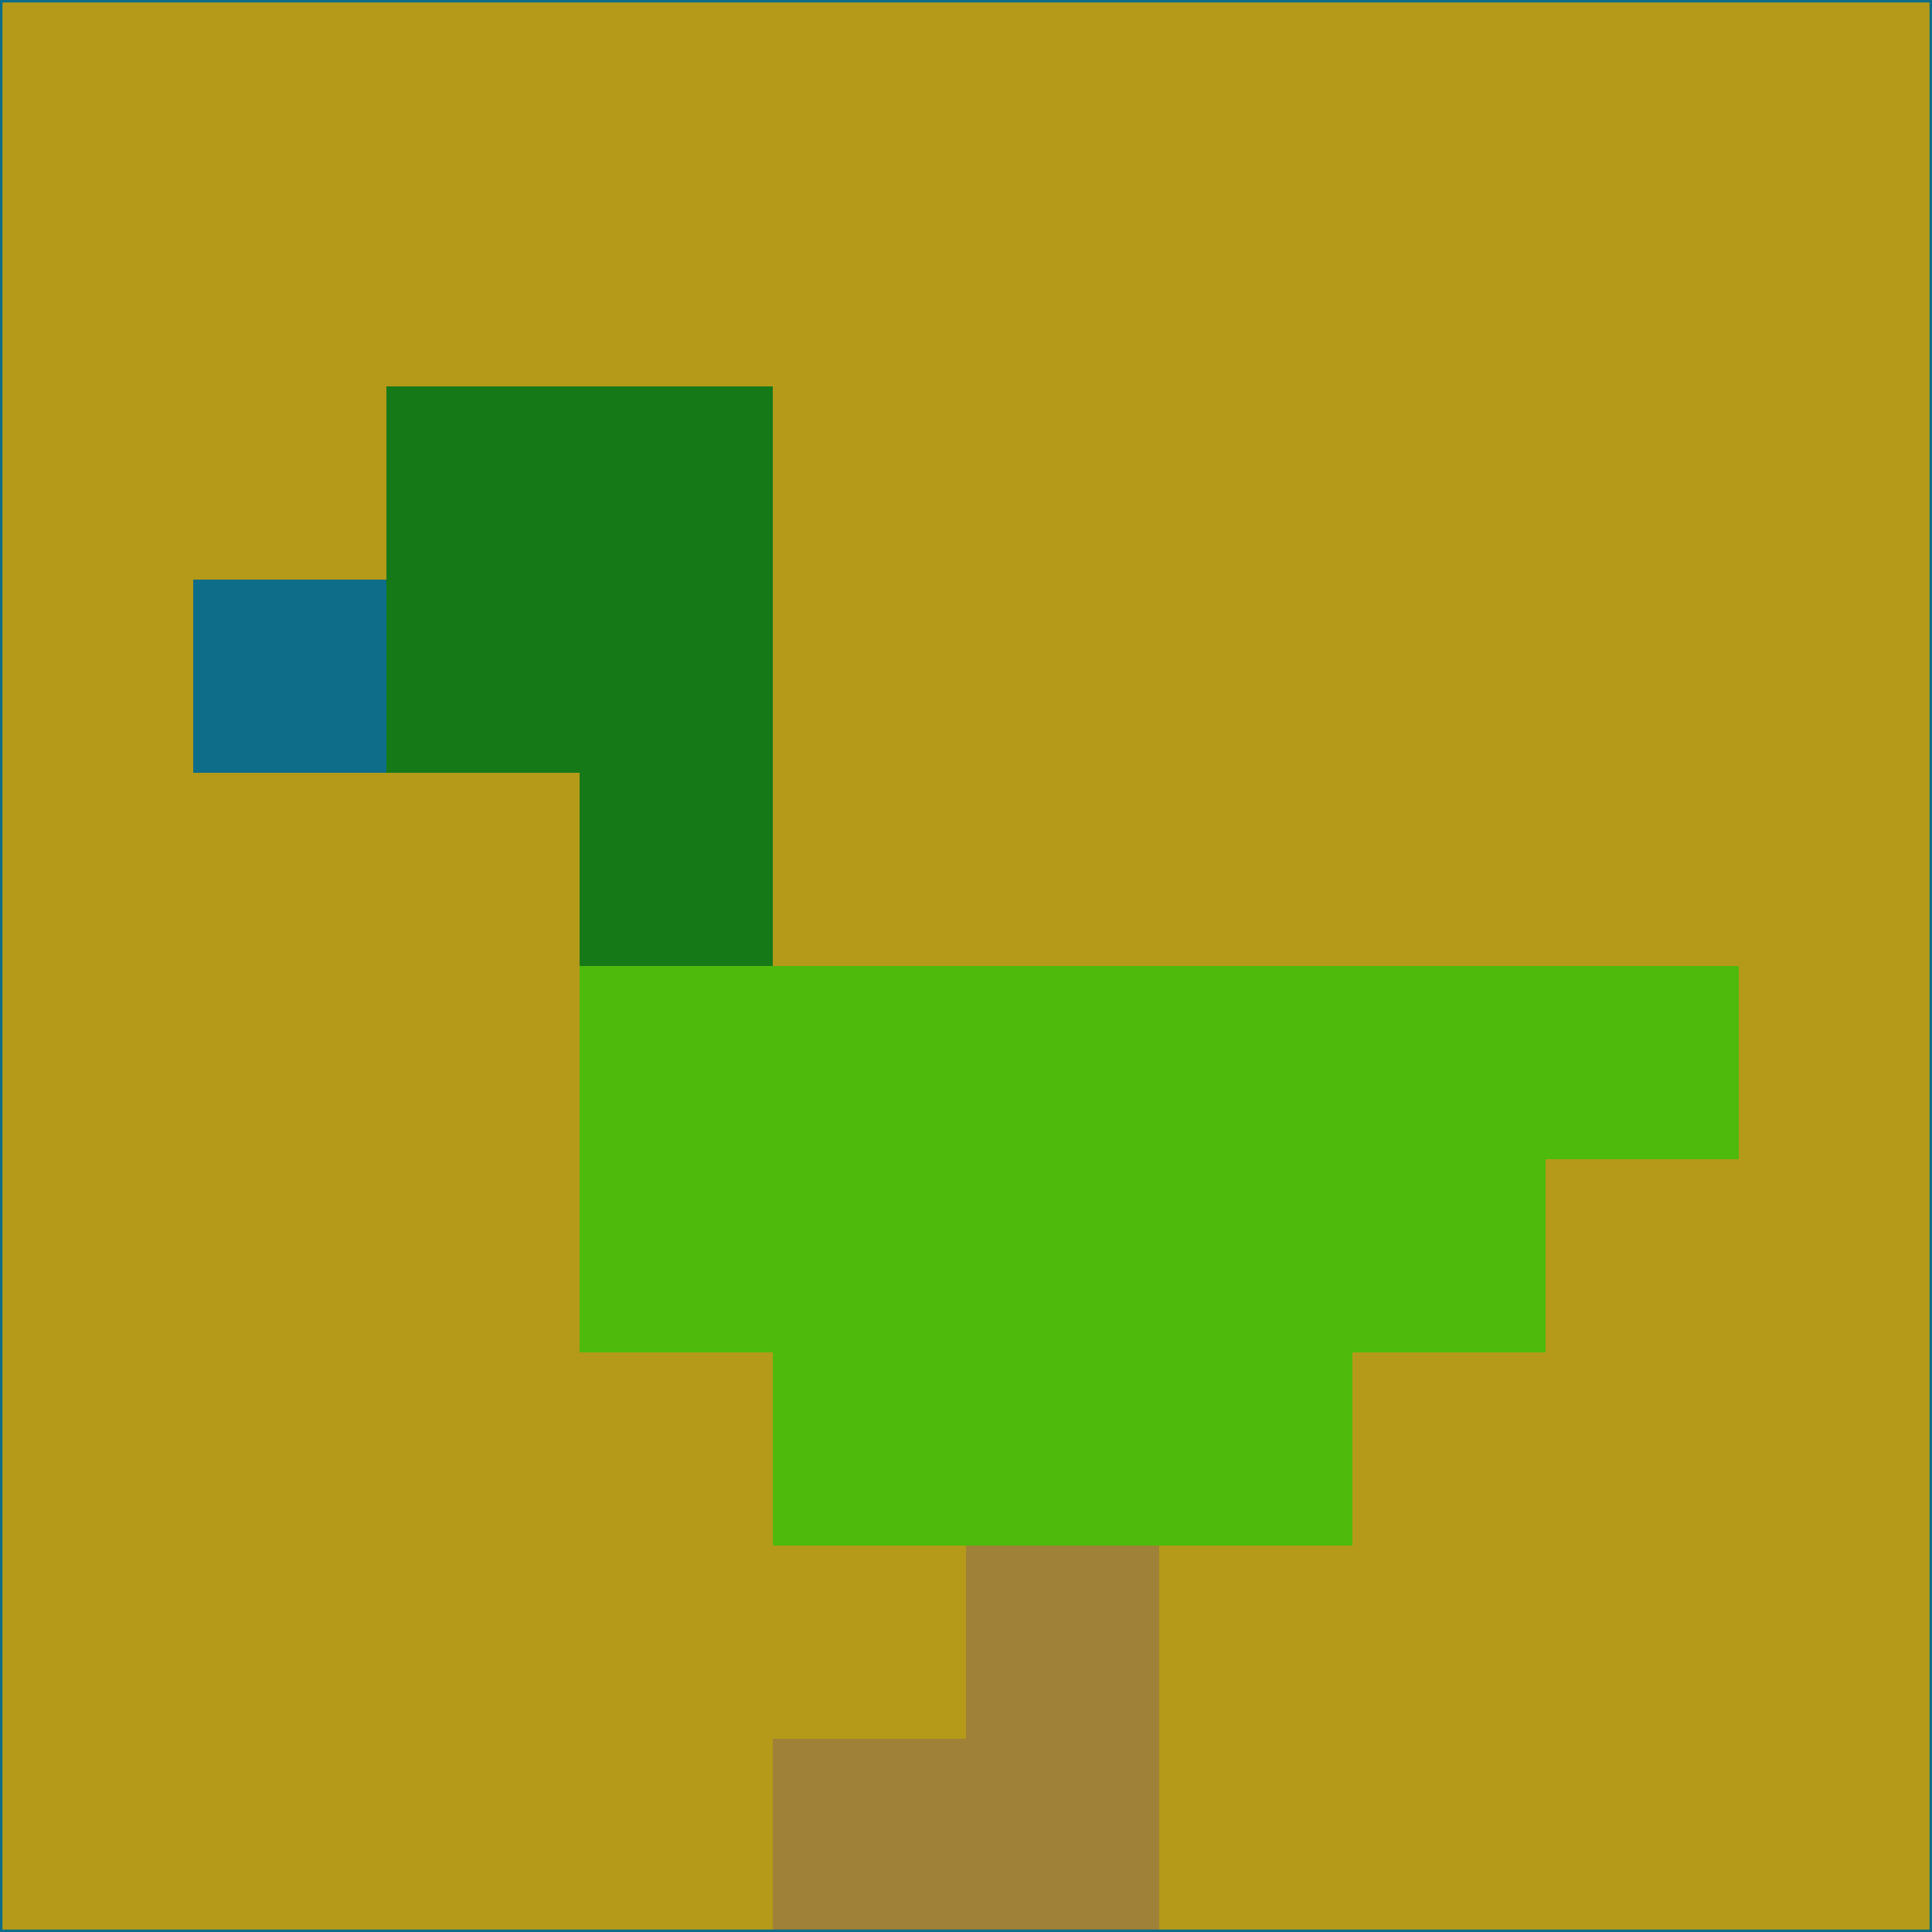 <svg xmlns="http://www.w3.org/2000/svg" version="1.1" width="785" height="785">
  <title>'goose-pfp-694263' by Dmitri Cherniak (Cyberpunk Edition)</title>
  <desc>
    seed=266835
    backgroundColor=#b59a19
    padding=20
    innerPadding=0
    timeout=500
    dimension=1
    border=false
    Save=function(){return n.handleSave()}
    frame=12

    Rendered at 2024-09-15T22:37:00.675Z
    Generated in 1ms
    Modified for Cyberpunk theme with new color scheme
  </desc>
  <defs/>
  <rect width="100%" height="100%" fill="#b59a19"/>
  <g>
    <g id="0-0">
      <rect x="0" y="0" height="785" width="785" fill="#b59a19"/>
      <g>
        <!-- Neon blue -->
        <rect id="0-0-2-2-2-2" x="157" y="157" width="157" height="157" fill="#167918"/>
        <rect id="0-0-3-2-1-4" x="235.5" y="157" width="78.5" height="314" fill="#167918"/>
        <!-- Electric purple -->
        <rect id="0-0-4-5-5-1" x="314" y="392.5" width="392.5" height="78.5" fill="#4eba0b"/>
        <rect id="0-0-3-5-5-2" x="235.5" y="392.5" width="392.5" height="157" fill="#4eba0b"/>
        <rect id="0-0-4-5-3-3" x="314" y="392.5" width="235.5" height="235.5" fill="#4eba0b"/>
        <!-- Neon pink -->
        <rect id="0-0-1-3-1-1" x="78.5" y="235.5" width="78.5" height="78.5" fill="#0e6d88"/>
        <!-- Cyber yellow -->
        <rect id="0-0-5-8-1-2" x="392.5" y="628" width="78.5" height="157" fill="#9f8137"/>
        <rect id="0-0-4-9-2-1" x="314" y="706.5" width="157" height="78.5" fill="#9f8137"/>
      </g>
      <rect x="0" y="0" stroke="#0e6d88" stroke-width="2" height="785" width="785" fill="none"/>
    </g>
  </g>
  <script xmlns=""/>
</svg>